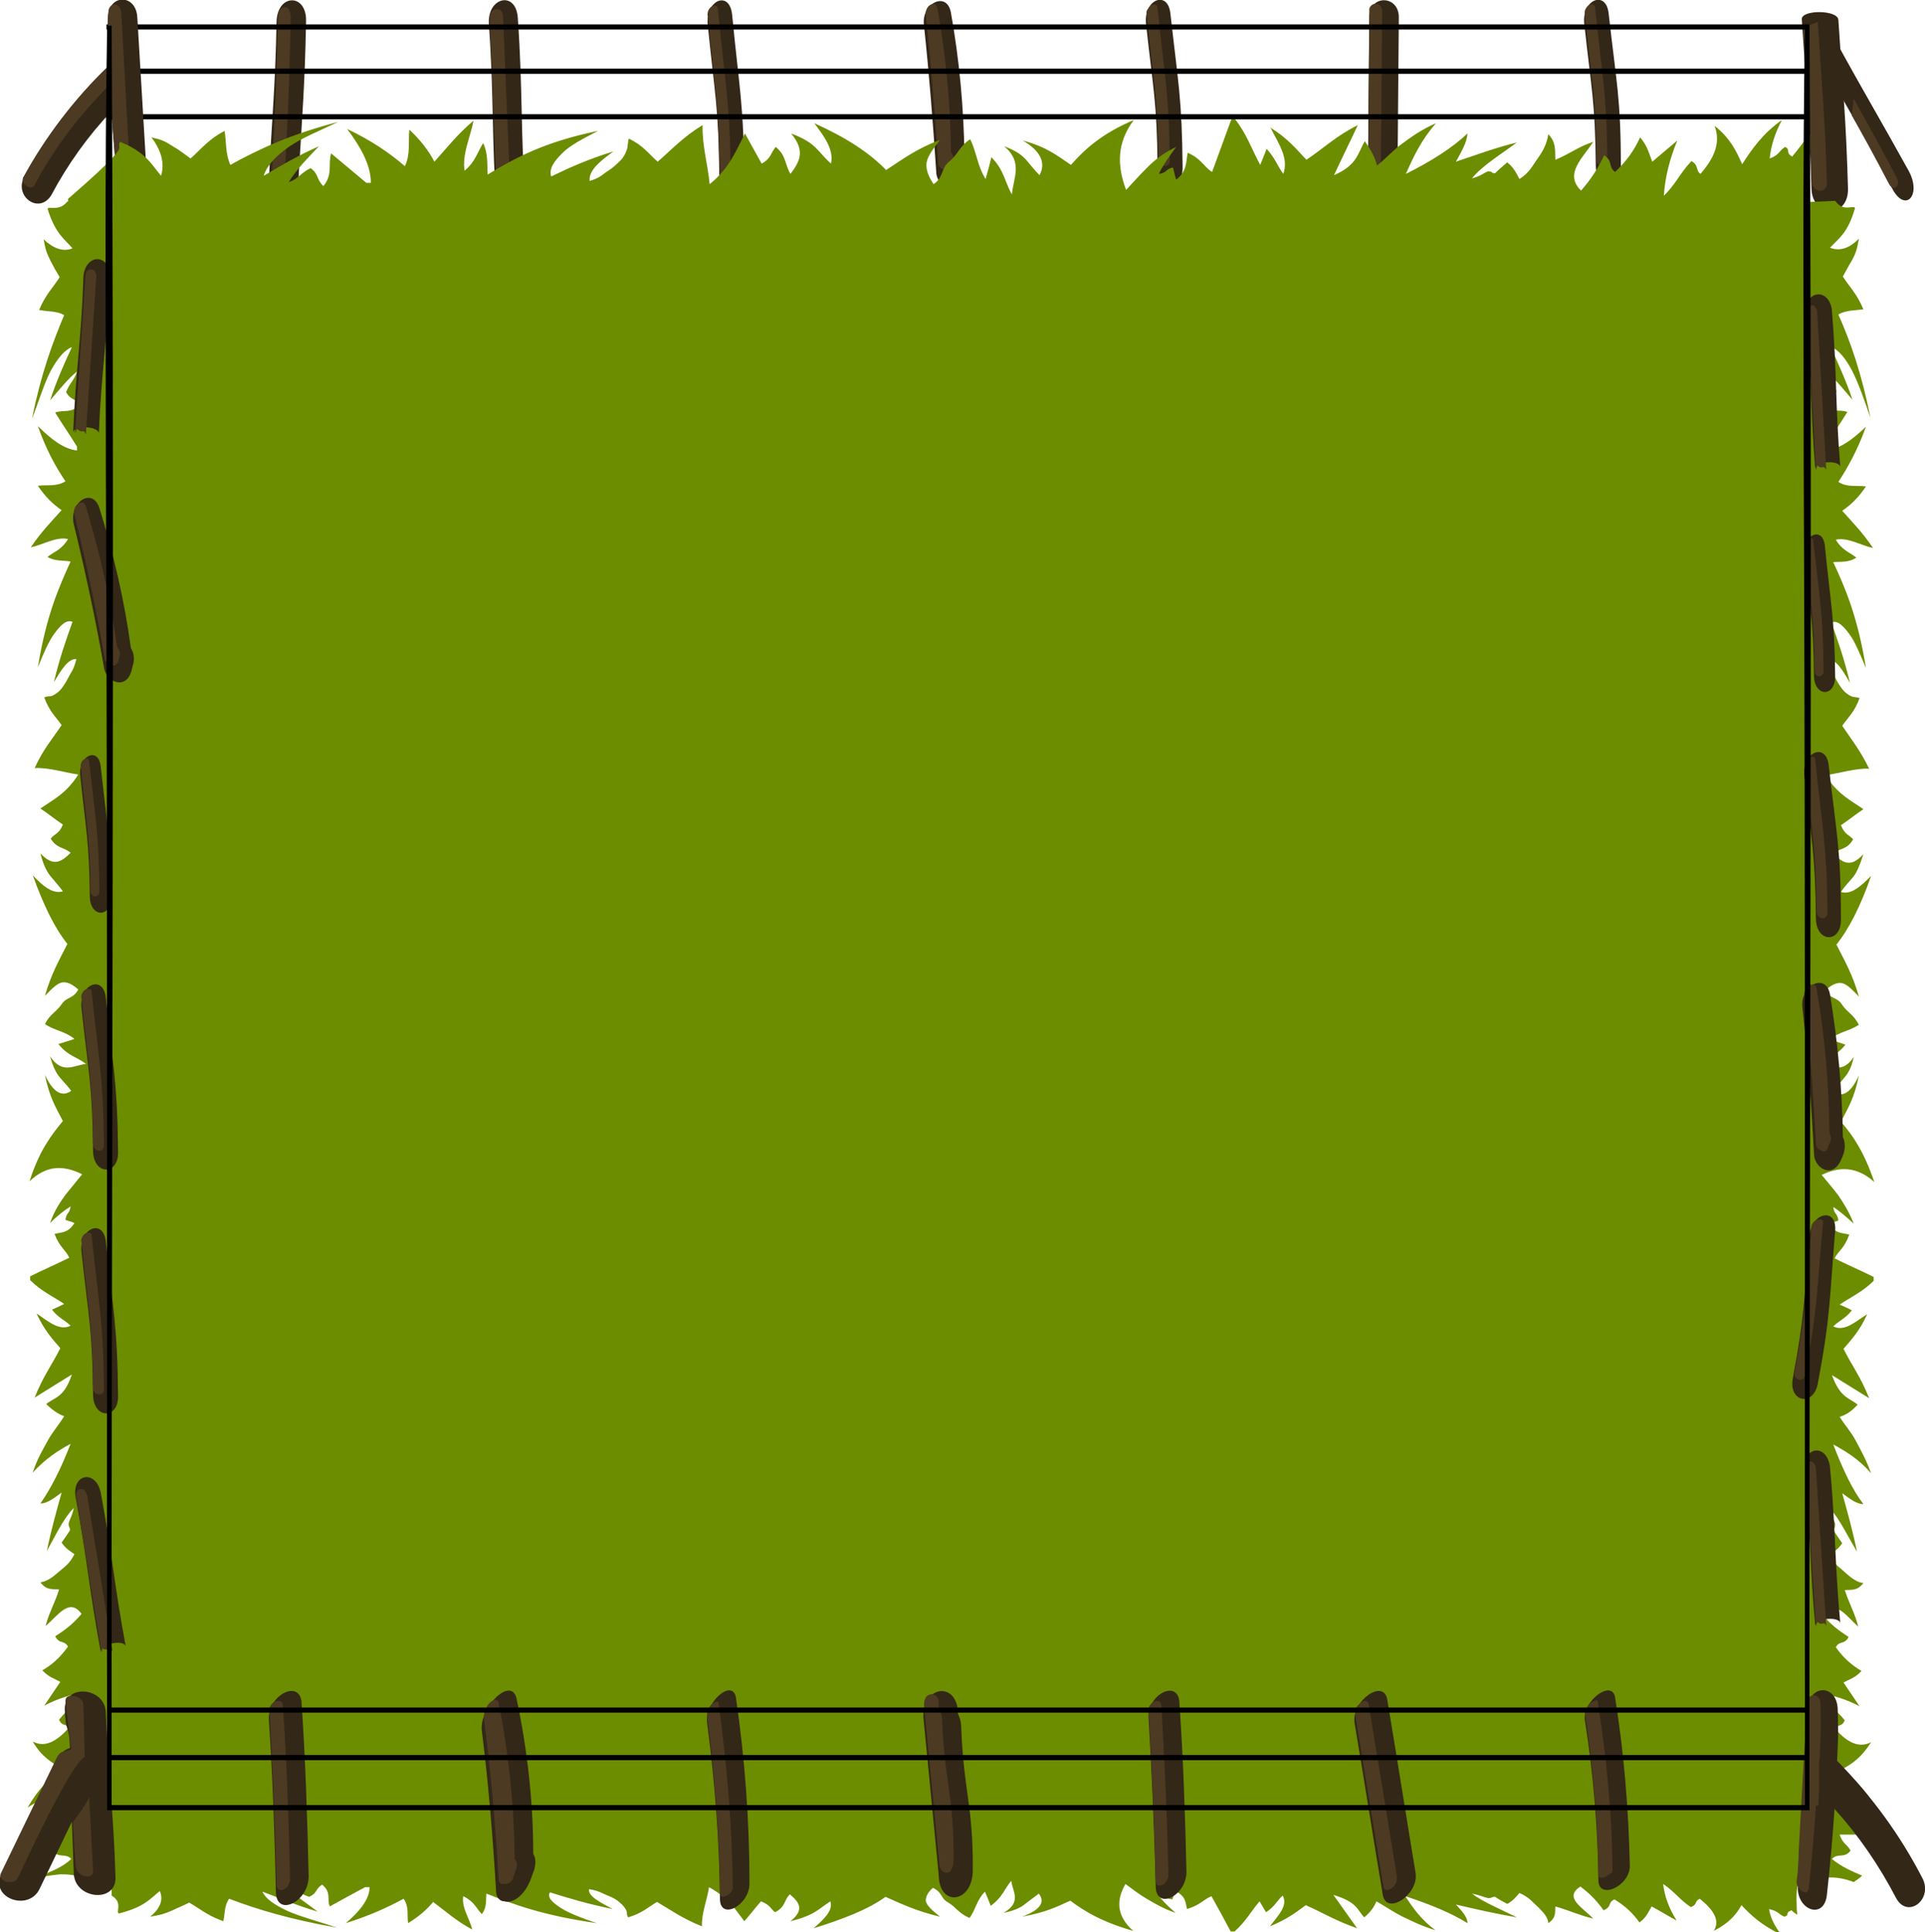 <?xml version="1.0" encoding="utf-8"?>
<!-- Generator: Adobe Illustrator 26.3.1, SVG Export Plug-In . SVG Version: 6.00 Build 0)  -->
<svg version="1.1" id="Laag_1" xmlns="http://www.w3.org/2000/svg" xmlns:xlink="http://www.w3.org/1999/xlink" x="0px" y="0px"
	 viewBox="0 0 300 301.1" style="enable-background:new 0 0 300 301.1;" xml:space="preserve">
<style type="text/css">
	.st0{fill:#332718;}
	.st1{fill:#4D3A22;}
	.st2{fill:#6D8D01;}
</style>
<g>
	<path class="st0" d="M150.3,24.2c-0.1-7.5-0.8-14.9-2.1-22.2c-0.6-3.5-4.7-1.5-4.2,2c0.8,7.5,1.4,15.1,1.9,22.7
		c0,0.9,0.4,1.6,1,2.1c1,0.8,2.5,0.7,3.2-1.1l0.3-0.7C150.8,26.1,150.7,25.1,150.3,24.2z"/>
	<path class="st1" d="M147.2,26.5c-0.2,0-0.3-0.1-0.4-0.2c-0.4-0.2-0.6-0.6-0.6-1c-0.5-7.7-1.1-15.3-1.9-22.9
		c-0.1-0.4,0-0.9,0.3-1.3c0.2-0.3,0.6-0.5,1-0.5c0.1,0,0.3,0.1,0.5,0.7c1.3,7.3,2,14.6,2.1,22l0,0.4l0.2,0.3c0.2,0.4,0.2,0.8,0,1.2
		l-0.3,0.7C148,26.3,147.6,26.6,147.2,26.5L147.2,26.5z"/>
</g>
<g>
	<g>
		<path class="st0" d="M80.7,2.8c0.8,11.6,0.4,17.4,1.2,29c-0.1-1.4-4.7-0.2-4.5,1.1c-0.8-11.6-0.4-17.4-1.2-29
			C75.8-0.4,80.4-1.6,80.7,2.8z"/>
	</g>
	<path class="st1" d="M79.2,26.8h0.2l-1-24.2c0-0.4-0.1-0.7-0.4-1c-0.3-0.2-0.7-0.2-1-0.1c-0.5,0.3-0.8,1-0.7,1.6l1,23.9
		C78,26.9,78.6,26.8,79.2,26.8z"/>
</g>
<g>
	<path class="st0" d="M114.1,2.3c-0.4-3.9-4.2-2.3-3.8,1.6c1.1,10.9,1.7,12.8,1.8,23.7c0.1,4,4,4.1,3.9,0.1
		C115.9,16.2,115.2,13.7,114.1,2.3z"/>
	<path class="st1" d="M113,27.6c-0.1,0-0.9-0.1-0.9-1.1c-0.1-11.2-0.8-13.3-1.8-24c-0.1-0.3,0-0.6,0.1-0.9c0.2-0.4,0.5-0.7,1-0.7
		c0.5,0,0.5,0.4,0.5,0.7c1.1,11.4,1.8,13.9,2,25.1c0,0.2,0,0.4-0.1,0.6C113.6,27.4,113.3,27.5,113,27.6L113,27.6z"/>
</g>
<g>
	<path class="st0" d="M182.4,2.1c-0.4-3.7-4.2-2.2-3.8,1.6c1.1,10.2,1.7,12,1.8,22.3c0.1,3.8,4,3.8,3.9,0
		C184.2,15.2,183.6,12.9,182.4,2.1z"/>
	<path class="st1" d="M181.4,25.9c-0.1,0-0.9-0.1-0.9-1.1c-0.1-10.5-0.8-12.5-1.8-22.6c-0.1-0.3,0-0.6,0.2-0.8
		c0.2-0.4,0.5-0.7,1-0.7c0.5,0,0.5,0.4,0.5,0.6c1.1,10.7,1.8,13.1,1.9,23.6c0,0.2,0,0.4-0.1,0.6C182,25.8,181.7,25.9,181.4,25.9
		L181.4,25.9z"/>
</g>
<g>
	<path class="st0" d="M250.7,2.1c-0.4-3.7-4.2-2.2-3.8,1.6c1.1,10.2,1.7,12,1.8,22.3c0.1,3.8,4,3.8,3.9,0
		C252.6,15.2,251.9,12.9,250.7,2.1z"/>
	<path class="st1" d="M249.7,25.9c-0.1,0-0.9-0.1-0.9-1.1c-0.1-10.5-0.8-12.5-1.8-22.6c-0.1-0.3,0-0.6,0.1-0.8
		c0.2-0.4,0.5-0.7,1-0.7c0.5,0,0.5,0.4,0.5,0.6c1.1,10.7,1.8,13.1,1.9,23.6c0,0.2,0,0.4-0.1,0.6C250.3,25.8,250,25.9,249.7,25.9
		L249.7,25.9z"/>
</g>
<g>
	<path class="st0" d="M46.5,28.1c-0.1,1.5-4.7,1.6-4.6,0.1c0.5-10.3,1-14.5,1.2-24.8c0.1-4.4,4.7-4.5,4.6-0.1
		C47.5,13.6,47.1,17.9,46.5,28.1z"/>
	<path class="st1" d="M42.5,28.6c0.6,0,1.3,0.1,1.8,0.2c0.5-9.8,0.8-15.1,1-26.1c0-0.4-0.1-0.8-0.2-1.1c-0.1-0.3-0.4-0.5-0.7-0.5
		c-0.2,0-1.1,0.1-1.1,1.7c-0.2,10.8-0.5,16.2-1,25.7H42.5z"/>
</g>
<g>
	<path class="st0" d="M286,6.2c-0.7-1.2-3.3,1.4-2.6,2.6c4.8,8.5,6.9,11.9,11.5,20.6c2,3.8,4.6,1.1,2.6-2.7
		C292.8,18.2,290.7,14.8,286,6.2z"/>
	<path class="st1" d="M295.5,27.5c-2.7-5.1-4.6-8.5-6.6-12.1c-0.1,0.3-0.1,0.6-0.1,0.9c-0.1,0.5-0.1,1.1-0.2,1.7
		c1.7,3,3.4,6.1,5.7,10.5c0.6,1.2,1.1,0.7,1.3,0.6c0.2-0.2,0.2-0.5,0.2-0.8C295.8,28.1,295.6,27.8,295.5,27.5z"/>
	<path class="st0" d="M286.5,3.1c-0.1-1.6-5.8-1.6-5.7-0.1c0.7,10.9,1.2,15.4,1.5,26.3c0.1,4.7,5.8,4.8,5.7,0.1
		C287.7,18.5,287.2,14,286.5,3.1z"/>
	<path class="st1" d="M281,4c0.6,9.2,1.1,14,1.3,24.1c0.1,1.5,1.1,1.6,1.3,1.6c0.4,0,0.7-0.1,0.9-0.4c0.2-0.3,0.3-0.7,0.2-1
		c-0.3-10.4-0.8-15-1.4-24.9C282.6,3.7,281.8,4,281,4z"/>
</g>
<g>
	<path class="st0" d="M213.4,2.7l-0.2,23.6c0,3.5,4.6,3.6,4.6,0.1L218,2.7C218-0.8,213.4-0.9,213.4,2.7z"/>
	<path class="st1" d="M214.2,26.5c-0.3,0-0.6-0.1-0.8-0.4c-0.2-0.2-0.2-0.5-0.2-0.8l0.2-23.6c-0.1-0.5,0.3-1,0.8-1.1
		c0.1,0,0.1,0,0.2,0c0.3,0,0.6,0.1,0.8,0.4c0.2,0.2,0.2,0.5,0.2,0.8l-0.2,23.6c0.1,0.5-0.3,1-0.8,1.1
		C214.4,26.5,214.3,26.5,214.2,26.5z"/>
</g>
<rect x="16.6" y="3.8" width="264.9" height="0.8"/>
<rect x="16.6" y="17.8" width="264.9" height="0.8"/>
<rect x="16.6" y="10.7" width="264.9" height="0.8"/>
<rect x="13.7" y="33.4" class="st2" width="268.7" height="258.5"/>
<path class="st2" d="M4.3,281.7c1.5-1,2.9-1.7,4.5-1.9c-0.4,1.5-0.9,1.3-1.3,2.3c0.3,0.8,0.7,0,1.1,1.1c-0.9,0.9-1.8,1.7-2.6,2.5
	c0,0.1,0,0.1,0,0.2c1.3,0,2.6,0,3.9,0c-0.5,1.4-1,1.3-1.7,2.5c1,1.3,2,0.3,2.9,1.3c-1.5,1.4-3.1,1.9-4.7,2.6
	c0.1,0.1,0.2,0.1,0.2,0.2c0.9-0.2,1.8-0.3,2.7-0.4c2.5-0.1,4.8,0.7,6.8,2l0.6-262.7c0,0-1.5,0-6.2,0c-0.8,1-1.6,1-2.4,1
	c-0.2,0-0.4-0.1-0.7,0.1c1.2,3.9,2.6,4.7,3.9,6.2c-1.5,0.6-3,0-4.5-1.4c0.3,1.6,0.4,2,1.1,3.4c0.4,0.8,0.8,1.5,1.4,2.5
	c-1.1,1.7-2.2,2.7-3.2,5.1c1.3,0.3,2.6,0.1,3.9,0.8c-1.8,4.3-3.6,9.1-5,16.1c1-2.5,1.9-5.5,2.9-7.4c1.1-2,2.2-3.3,3.3-3.7
	c-1.2,2.6-2.3,5-3.4,8.3c1.4-1.6,2.8-3.4,4.2-4.5c-0.5,1.5-1.1,1.7-1.7,3.2c0.7,1.3,1.4,0.9,2.1,2c-1.3,1.4-2.6,0.7-3.8,1.2
	c1.1,1.8,2.3,3.5,3.4,5.3c0,0.2,0,0.4,0,0.6C10,70,8,68.5,5.9,66.4c1.3,3.7,2.8,6.4,4.3,8.6c-1.4,0.9-2.9,0.5-4.3,0.7
	c1.2,1.8,2.4,2.9,3.7,3.8c-1.6,1.8-3.2,3.4-4.8,5.8c1.9-0.4,3.9-1.7,5.8-1.3c-1,1.7-2.1,1.9-3.2,2.8c1.2,0.7,2.4,0.5,3.6,0.7
	C9.1,91.7,7.2,96,5.9,104c0.8-2,1.7-4.1,2.6-5.3c0.9-1.2,1.8-2.2,2.8-1.8c-1,2.8-2,5.6-2.9,9.4c1.1-1.8,2.2-3.7,3.5-3.6
	c-0.4,1.7-0.8,2-1.2,2.8c-0.4,0.8-0.8,1.4-1.2,1.9c-0.4,0.5-0.9,0.8-1.3,1c-0.4,0.2-0.8,0-1.3,0.3c0.8,2.2,1.8,3,2.7,4.3
	c-1.4,2.1-2.9,3.8-4.2,6.7c2.3-0.1,4.6,0.7,6.8,1c-1.9,3-3.9,3.9-5.9,5.3c1.2,0.8,2.3,1.7,3.5,2.5c-0.6,1.5-1.3,1.4-1.9,2.2
	c1,1.6,2.1,1.3,3.1,2.2c-1.5,1.5-2.7,2.2-4.7,0.1c0.5,2,1.1,3,1.7,3.7c0.6,0.7,1.2,1.4,1.8,2.2c-1.6,0.5-3.2-0.9-4.7-2.5
	c1.7,4.7,3.4,8.2,5.4,10.7c-1.3,2.6-2.5,4.6-3.5,8.1c1.1-1.1,2.1-2.3,3.2-2.1c0.7,0.1,1.3,0.5,2,1.1c-0.8,1.5-1.8,1.1-2.6,2.3
	c-0.9,1.3-1.8,1.5-2.6,3.1c1.5,1,3.1,1.1,4.6,2.3c-0.8,0.3-1.6,0.5-2.5,0.8c1.5,1.9,2.9,2,4.3,3.1c-1.9,0.2-3.7,1.7-5.6-1.2
	c0.5,1.8,1,2.7,1.6,3.4c0.6,0.7,1.1,1.2,1.7,2c-1.4,1-2.8,0.3-4.1-2.5c0.7,3.5,1.7,5.1,2.8,7.2c-1.9,2.3-3.7,4.7-5.2,9.4
	c2.7-2.6,5.4-2.5,8.2-1.1c-0.9,1.1-1.7,2.1-2.6,3.2c-0.8,1.1-1.7,2.4-2.4,4.4c1-1,2.1-1.9,3.2-2.6c-0.2,1.3-0.6,0.8-0.8,2.1
	c0.5,0.2,1,0.3,1.4,0.5c-1,1.6-2,1.4-3.1,1.7c0.8,2.1,1.6,2.3,2.3,3.7c-2,1-4.1,1.9-6.1,2.9c0,0.2,0,0.4,0,0.6
	c1.7,1.7,3.5,2.5,5.3,3.7c-0.6,0.3-1.2,0.6-1.9,0.9c1,1.3,2,1.6,2.9,2.5c-1.8,0.9-3.6-0.8-5.3-1.9c1.2,2.6,2.4,3.9,3.7,5.4
	c-1.3,2.6-2.7,4.4-4,7.7l5.8-3.6c-1.2,3.6-2.6,3.5-4,4.6c0.9,0.9,1.9,1.6,2.8,1.9c-0.8,1.3-1.7,2.3-2.5,3.7
	c-0.8,1.5-1.7,2.9-2.4,5.1c2-2.2,3.9-3.4,5.9-4.5c-1.5,3.9-3.1,7-4.7,9.3c1.1,0,2.2-0.9,3.3-1.7c-0.8,2.9-1.6,5.7-2.3,9.1
	c1.3-2.3,2.6-5.1,4.2-6.7c-0.3,1.4-0.6,1.6-0.8,2.4c0,0.8,0.2,0.4,0.2,1.1c-0.4,0.6-0.8,1.2-1.3,1.9c0.7,1,1.3,1.3,2,1.8
	c-0.8,1.6-1.6,2-2.5,2.8c-0.9,0.8-1.7,1.4-2.8,1.6c1,1.3,1.9,1,2.9,1.1c-0.7,2.3-1.5,3.4-2.1,5.7c1.9-1.6,3.7-4.5,5.6-1.9
	c-1.3,1.6-2.7,2.6-4.1,3.5c0.7,1.3,1.3,0.5,2,1.6c-1.3,1.8-2.6,2.9-4,3.7c1,1.1,1.9,1.3,2.8,1.8c-0.8,1.2-1.7,2.5-2.5,3.7
	c2.1-1.1,4.3-1.8,6.4-2c-1.3,1.7-2.7,2.4-4.1,4.2c0.5,1.1,1,0.5,1.5,1.3c-1.9,2.1-3.7,3.1-5.6,2.1c1.4,2.4,3,3.3,4.5,4.2
	C7.7,277.2,6,278.7,4.3,281.7z"/>
<path class="st2" d="M280,296.7c-0.2-2.9,0.7-5.8,2.2-8.4l-264.8,2.6c0,0,0,0.2,0,4.5c1.1,0.7,1.1,1.4,1,2.2c0,0.2-0.1,0.4,0.1,0.6
	c4-1,4.9-2.3,6.4-3.5c0.6,1.3,0.1,2.7-1.5,4c1.7-0.3,2.1-0.4,3.5-1c0.8-0.4,1.6-0.7,2.6-1.2c1.7,1,2.8,2,5.3,2.9
	c0.3-1.2,0.1-2.3,0.9-3.5c4.5,1.7,9.5,3.2,16.8,4.5c-2.6-0.9-5.7-1.7-7.7-2.6c-2.1-1-3.4-1.9-3.9-3c2.7,1,5.2,2.1,8.6,3.1
	c-1.7-1.3-3.6-2.5-4.7-3.8c1.6,0.4,1.8,1,3.4,1.5c1.3-0.6,0.9-1.2,2-1.9c1.5,1.2,0.7,2.3,1.2,3.4c1.8-1,3.6-2,5.5-3
	c0.2,0,0.4,0,0.7,0c0,1.9-1.6,3.8-3.7,5.6c3.8-1.2,6.6-2.5,9-3.8c0.9,1.3,0.5,2.5,0.7,3.8c1.8-1.1,3-2.2,3.9-3.3
	c1.9,1.4,3.5,2.9,6.1,4.3c-0.4-1.7-1.7-3.4-1.4-5.2c1.8,0.9,2,1.9,2.9,2.8c0.8-1.1,0.6-2.1,0.7-3.2c4.3,1.7,8.8,3.4,17.2,4.6
	c-2.1-0.7-4.2-1.5-5.5-2.3c-1.2-0.8-2.3-1.6-1.8-2.5c2.9,0.9,5.8,1.8,9.8,2.6c-1.9-1-3.9-2-3.7-3.1c1.7,0.3,2.1,0.7,2.9,1
	c0.8,0.3,1.5,0.7,1.9,1.1c0.5,0.4,0.8,0.8,1,1.2c0.2,0.4,0,0.7,0.3,1.1c2.3-0.7,3.1-1.6,4.5-2.4c2.2,1.3,4,2.6,7,3.8
	c-0.1-2,0.8-4.1,1.1-6.1c3.1,1.7,4.1,3.5,5.5,5.3c0.9-1,1.7-2.1,2.6-3.1c1.5,0.6,1.5,1.2,2.2,1.7c1.7-0.9,1.3-1.8,2.3-2.8
	c1.5,1.3,2.3,2.4,0.1,4.2c2-0.5,3.1-1,3.9-1.5c0.8-0.5,1.4-1,2.3-1.6c0.5,1.4-1,2.8-2.6,4.2c4.8-1.5,8.6-3,11.2-4.9
	c2.7,1.2,4.8,2.2,8.5,3.1c-1.1-0.9-2.4-1.9-2.2-2.8c0.1-0.6,0.5-1.2,1.1-1.7c1.6,0.8,1.1,1.6,2.4,2.3c1.3,0.8,1.5,1.6,3.3,2.4
	c1-1.4,1.1-2.8,2.4-4.1c0.3,0.7,0.6,1.4,0.9,2.2c1.9-1.4,2.1-2.6,3.2-3.9c0.2,1.7,1.7,3.3-1.2,5c1.9-0.4,2.8-0.9,3.5-1.5
	c0.7-0.5,1.3-1,2-1.5c1,1.3,0.3,2.5-2.6,3.6c3.7-0.7,5.3-1.5,7.5-2.5c2.3,1.7,4.9,3.3,9.8,4.7c-2.7-2.4-2.6-4.9-1.2-7.3
	c1.1,0.8,2.1,1.6,3.3,2.3c1.2,0.7,2.5,1.5,4.5,2.2c-1-0.9-2-1.8-2.7-2.8c1.4,0.2,0.9,0.5,2.2,0.7c0.2-0.5,0.3-0.9,0.5-1.3
	c1.7,0.9,1.5,1.8,1.8,2.8c2.2-0.7,2.4-1.4,3.8-2c1,1.8,2,3.6,3,5.5c0.2,0,0.4,0,0.6,0c1.8-1.6,2.6-3.2,3.9-4.7c0.3,0.5,0.6,1,1,1.7
	c1.4-0.9,1.7-1.8,2.6-2.6c0.9,1.6-0.8,3.2-2,4.8c2.7-1.1,4.1-2.2,5.6-3.3c2.7,1.2,4.6,2.4,8,3.6c-1.2-1.7-2.5-3.5-3.7-5.2
	c3.7,1.1,3.7,2.3,4.8,3.5c1-0.8,1.6-1.7,1.9-2.5c1.4,0.8,2.4,1.5,3.9,2.3c1.5,0.7,3,1.5,5.3,2.2c-2.3-1.7-3.5-3.5-4.7-5.3
	c4,1.3,7.3,2.7,9.7,4.2c0-1-0.9-1.9-1.8-2.9c3,0.7,6,1.4,9.5,2c-2.4-1.2-5.3-2.4-7-3.7c1.5,0.3,1.6,0.5,2.5,0.7
	c0.8,0,0.4-0.2,1.1-0.2c0.6,0.4,1.3,0.8,1.9,1.1c1.1-0.6,1.4-1.2,1.9-1.7c1.6,0.7,2.1,1.5,2.9,2.2c0.8,0.8,1.5,1.5,1.6,2.5
	c1.3-0.9,1-1.7,1.1-2.6c2.4,0.7,3.5,1.3,5.9,1.9c-1.6-1.7-4.7-3.3-2-5c1.6,1.2,2.7,2.4,3.6,3.7c1.4-0.6,0.6-1.2,1.7-1.7
	c1.8,1.1,3,2.3,3.9,3.6c1.2-0.9,1.4-1.7,1.9-2.5c1.3,0.7,2.6,1.5,3.9,2.2c-1.2-1.9-1.9-3.8-2.1-5.7c1.8,1.2,2.5,2.4,4.3,3.6
	c1.1-0.4,0.5-0.9,1.4-1.3c2.1,1.7,3.2,3.3,2.2,5c2.5-1.3,3.5-2.6,4.3-4c1.5,1.6,3.1,3.1,6.2,4.6c-1-1.3-1.7-2.6-1.9-4
	c1.6,0.4,1.4,0.8,2.4,1.2c0.9-0.3,0-0.6,1.1-1c0.3,0.3,0.6,0.5,0.9,0.7C280,297.6,280,297.1,280,296.7z"/>
<path class="st2" d="M284.7,292.6c1.5-0.1,2.9,0.2,4.2,0.7c0.4-0.3,0.9-0.6,1.3-1c-1.6-0.7-3.1-1.3-4.7-2.6c0.9-1,1.9,0,2.9-1.3
	c-0.6-1.1-1.2-1-1.7-2.5c1.3,0,2.6,0,3.9,0c0-0.1,0-0.1,0-0.2c-0.8-0.8-1.6-1.6-2.6-2.5c0.5-1,0.8-0.2,1.1-1.1
	c-0.4-1-0.9-0.8-1.3-2.3c1.6,0.2,3,0.9,4.5,1.9c-1.7-3-3.4-4.5-5.2-6c1.5-0.8,3-1.8,4.5-4.2c-1.9,1-3.8,0-5.6-2.1
	c0.5-0.8,1-0.2,1.5-1.3c-1.4-1.8-2.8-2.4-4.1-4.2c2.1,0.2,4.3,0.9,6.4,2c-0.8-1.2-1.7-2.5-2.5-3.7c0.9-0.5,1.8-0.7,2.8-1.8
	c-1.5-0.9-2.8-2-4-3.7c0.6-1.1,1.3-0.3,2-1.6c-1.4-0.9-2.8-1.9-4.1-3.5c1.9-2.6,3.8,0.3,5.6,1.9c-0.6-2.3-1.3-3.3-2.1-5.7
	c1-0.1,1.9,0.2,2.9-1.1c-1-0.1-1.9-0.8-2.8-1.6c-0.8-0.8-1.7-1.2-2.5-2.8c0.7-0.5,1.3-0.8,2-1.8c-0.4-0.6-0.9-1.3-1.3-1.9
	c0-0.7,0.2-0.3,0.2-1.1c-0.2-0.8-0.5-0.9-0.8-2.4c1.5,1.6,2.8,4.4,4.2,6.7c-0.7-3.4-1.5-6.2-2.3-9.1c1.1,0.8,2.2,1.7,3.3,1.7
	c-1.7-2.2-3.2-5.4-4.7-9.3c2,1.1,4,2.3,5.9,4.5c-0.8-2.2-1.6-3.6-2.4-5.1c-0.8-1.5-1.7-2.4-2.5-3.7c1-0.3,1.9-0.9,2.8-1.9
	c-1.3-1.1-2.7-1-4-4.6l5.8,3.6c-1.3-3.3-2.7-5.1-4-7.7c1.3-1.5,2.5-2.8,3.7-5.4c-1.8,1.1-3.5,2.8-5.3,1.9c0.9-0.9,1.9-1.2,2.9-2.5
	c-0.7-0.4-1.3-0.6-1.9-0.9c1.8-1.2,3.6-2,5.3-3.7c0-0.2,0-0.4,0-0.6c-2-1-4.1-1.9-6.1-2.9c0.7-1.3,1.5-1.5,2.3-3.7
	c-1.1-0.3-2.2-0.1-3.1-1.7c0.5-0.2,0.9-0.3,1.4-0.5c-0.2-1.3-0.6-0.8-0.8-2.1c1.1,0.7,2.1,1.6,3.2,2.6c-0.8-2-1.6-3.2-2.4-4.4
	c-0.9-1.2-1.7-2.1-2.6-3.2c2.7-1.3,5.4-1.4,8.2,1.1c-1.6-4.7-3.3-7.2-5.2-9.4c1.1-2.1,2.1-3.7,2.8-7.2c-1.3,2.8-2.6,3.5-4.1,2.5
	c0.6-0.7,1.1-1.3,1.7-2c0.6-0.7,1.2-1.5,1.6-3.4c-1.8,2.8-3.7,1.3-5.6,1.2c1.4-1.1,2.8-1.2,4.3-3.1c-0.9-0.3-1.7-0.6-2.5-0.8
	c1.5-1.2,3.1-1.3,4.6-2.3c-0.9-1.7-1.8-1.9-2.6-3.1c-0.8-1.3-1.8-0.8-2.6-2.3c0.7-0.6,1.3-1,2-1.1c1.1-0.2,2.1,1,3.2,2.1
	c-1-3.5-2.2-5.5-3.5-8.1c2-2.5,3.8-6.1,5.4-10.7c-1.6,1.6-3.1,3-4.7,2.5c0.6-0.9,1.2-1.5,1.8-2.2c0.6-0.7,1.1-1.8,1.7-3.7
	c-2,2.2-3.2,1.4-4.7-0.1c1.1-0.9,2.1-0.5,3.1-2.2c-0.6-0.7-1.3-0.7-1.9-2.2c1.2-0.8,2.3-1.7,3.5-2.5c-2-1.4-4-2.3-5.9-5.3
	c2.3-0.3,4.6-1.1,6.8-1c-1.4-2.9-2.8-4.6-4.2-6.7c0.9-1.3,1.9-2.1,2.7-4.3c-0.4-0.2-0.8-0.1-1.3-0.3c-0.4-0.2-0.9-0.5-1.3-1
	c-0.4-0.5-0.8-1.1-1.2-1.9c-0.4-0.8-0.8-1.1-1.2-2.8c1.3-0.2,2.4,1.7,3.5,3.6c-0.9-3.8-1.9-6.6-2.9-9.4c1-0.4,1.9,0.6,2.8,1.8
	c0.9,1.2,1.7,3.2,2.6,5.3c-1.3-8-3.2-12.4-5.1-16.5c1.2-0.1,2.4,0.1,3.6-0.7c-1.1-0.9-2.2-1.1-3.2-2.8c1.9-0.4,3.9,0.9,5.8,1.3
	c-1.6-2.4-3.2-4-4.8-5.8c1.3-0.9,2.5-2,3.7-3.8c-1.4-0.2-2.9,0.2-4.3-0.7c1.5-2.3,3-5,4.3-8.6c-2.1,2-4.2,3.6-6.3,3.6
	c0-0.2,0-0.4,0-0.6c1.1-1.8,2.3-3.5,3.4-5.3c-1.3-0.5-2.5,0.3-3.8-1.2c0.7-1.1,1.4-0.7,2.1-2c-0.6-1.5-1.2-1.7-1.7-3.2
	c1.4,1.1,2.8,2.9,4.2,4.5c-1.1-3.3-2.3-5.7-3.4-8.3c1.2,0.5,2.3,1.8,3.3,3.7c1,1.9,2,4.8,2.9,7.4c-1.4-7-3.1-11.8-5-16.1
	c1.3-0.7,2.6-0.6,3.9-0.8c-1-2.4-2.1-3.4-3.2-5.1c0.5-0.9,0.9-1.7,1.4-2.5c0.7-1.3,0.8-1.8,1.1-3.4c-1.5,1.5-3,2-4.5,1.4
	c1.4-1.5,2.8-2.3,3.9-6.2c-0.2-0.2-0.4-0.1-0.7-0.1c-0.8,0.1-1.6,0.1-2.4-1c-7.2,0.3-7.2,0.3-7.2,0.3l0.4,262.2
	C280.9,293.2,282.8,292.7,284.7,292.6z"/>
<g>
	<path class="st0" d="M83.1,288.9c0-8.1-0.9-16.2-2.6-24.2c-0.8-3.6-5.9,1.4-5.4,5.1c1,8,1.7,16.3,2.2,24.8c0,1.1,0.6,1.7,1.3,1.7
		c1.2,0.4,3.1-0.8,4.1-3.4l0.4-1.1C83.6,290.5,83.5,289.5,83.1,288.9z"/>
	<path class="st1" d="M79,293.6c-0.2,0-0.4,0-0.6,0c-0.5,0-0.7-0.3-0.7-0.8c-0.5-8.5-1.2-16.9-2.3-25c0-0.6,0.1-1.2,0.4-1.7
		c0.3-0.6,0.7-1,1.3-1.2c0.1,0,0.5-0.1,0.6,0.5c1.6,7.9,2.4,15.8,2.5,23.8v0.5l0.2,0.3c0.2,0.3,0.2,0.8,0,1.4l-0.4,1.1
		C80,293,79.5,293.4,79,293.6L79,293.6z"/>
</g>
<g>
	<path class="st0" d="M151.6,291.6c0.1-10.2-1.4-12.2-1.8-22.4c0-0.8-0.2-1.5-0.5-2.1v-0.1c-0.1-5-5.5-4.4-5.4,0.6l2.4,24.7
		C146.4,297.2,151.5,296.6,151.6,291.6z"/>
	<path class="st1" d="M147.2,291.8c-0.5-0.2-0.8-0.8-0.8-1.4l-2.4-24.7c0-0.5,0.1-0.9,0.3-1.2c0.3-0.4,0.8-0.6,1.2-0.4
		c0.5,0.1,0.9,0.7,0.8,1.4v0.7l0.3,0.6c0.1,0.3,0.2,0.6,0.2,0.9c0.4,10.1,1.9,12.1,1.8,22.3c0,0.5-0.1,1-0.4,1.4
		C148.1,291.8,147.6,291.9,147.2,291.8L147.2,291.8z"/>
</g>
<g>
	<path class="st0" d="M3.8,27.5c3.5-6.4,7.9-12.2,13.1-17.2c-0.2-4.2-0.2-3.3-0.1-7.5c0.1-3.8,4.4-3.8,4.6-0.1l1.3,21.8
		c0,0.3,0,0.6-0.1,0.9c0.1,1,0.2,2,0.3,3c0.4,3.6-4,5.3-4.4,1.6c-0.5-4.2-0.9-8.5-1.1-12.7c-3.7,3.9-6.9,8.4-9.4,13.1
		C6.1,33.5,2.1,30.6,3.8,27.5z"/>
	<path class="st1" d="M19.2,29.6c0.4,0,0.8-0.2,1-0.6c0.2-0.4,0.3-0.8,0.2-1.1c-0.1-0.6-0.1-1.3-0.2-1.9l-0.2-1.5l0.1-0.3
		c0-0.1,0-0.2,0-0.4L18.9,2c-0.1-1.1-0.8-1.3-1-1.3s-1,0.1-1,1.2c-0.1,3.8-0.1,2.8,0.1,7.4v0.9l-0.5,0.5c-5.1,5-9.4,10.6-12.8,16.8
		c-0.2,0.2-0.2,0.6-0.1,0.9c0.2,0.4,0.6,0.7,1.1,0.8l0,0c0.4,0,0.7-0.2,0.8-0.6c2.6-4.8,5.9-9.4,9.7-13.4l1.9-2.1l0.2,3.2
		c0.3,4.7,0.7,8.8,1.1,12.6C18.6,29.4,18.8,29.6,19.2,29.6z"/>
</g>
<g>
	<path class="st0" d="M299.6,292.7c-3.5-6.8-8-12.9-13.3-18.3c0.2-4.5,0.2-3.5,0.1-8c-0.1-4-4.5-4-4.7,0l-1.3,23.2
		c0,0.3,0,0.6,0.1,0.9c-0.1,1.1-0.2,2.2-0.3,3.2c-0.4,3.9,4,5.6,4.5,1.7c0.5-4.5,0.9-9,1.2-13.5c3.8,4.2,7,8.9,9.6,13.9
		C297.3,299.1,301.3,296,299.6,292.7z"/>
	<path class="st1" d="M283.4,281.3c0-0.1,0-0.2,0-0.3s0-0.1,0-0.2l0.1-2.1c0-0.8,0-1.7,0-2.5c0-0.6,0-1.2,0-1.8
		c0-0.1,0.1-0.3,0.1-0.4v-0.6c0.2-4.9,0.2-3.9,0.1-7.9c0-1.1-0.7-1.3-1-1.3s-1,0.1-1.1,1.3l-1.3,23.2c0,0.1,0,0.3,0,0.4l0,0.3
		l-0.1,1.6c0,0.7-0.1,1.3-0.2,2c0,0.4,0,0.9,0.3,1.2c0.2,0.4,0.6,0.6,1,0.7c0.4,0,0.5-0.2,0.6-0.7c0.4-3.9,0.8-8.1,1.1-12.8
		C283.4,281.4,283.4,281.4,283.4,281.3z"/>
</g>
<g>
	<path class="st0" d="M18,292.6c-0.3-10.4-1.1-15.3-1.5-25.7c-0.1-4-6.5-4.6-6.4-0.5c0.1,3.8,0.7,2.2,0.8,6c-0.9,0.3-1.6,0.9-2,1.8
		c-2.9,6-5.8,12-8.7,17.9c-1.8,3.7,4.3,5.9,6,2.2l5-10.4l0.3,8.1C11.7,296,18.1,296.6,18,292.6z"/>
	<path class="st1" d="M13.2,273.8l-0.2-8c0-0.8-0.7-1.5-1.7-1.5c-0.3-0.1-0.6,0-0.9,0.2c-0.2,0.2-0.2,0.5-0.2,0.7l0.9,7.4l-1.3,0.4
		c-0.4,0.1-0.7,0.4-0.9,0.8l-8.7,18c-0.3,0.5-0.1,0.8,0,0.9c0.3,0.4,0.7,0.6,1.2,0.6c0.7,0.1,1.3-0.3,1.5-0.9
		C3,292.3,10.9,274.9,13.2,273.8z"/>
	<path class="st1" d="M13.9,280.1c-0.7,1.4-1.6,2.6-2.5,3.8c-0.1,0.8,0.4,6.9,0.4,6.9c0,0.8,0.8,1.5,1.6,1.6c0.3,0.1,0.6,0,0.9-0.2
		c0.2-0.2,0.2-0.4,0.2-0.7L13.9,280.1z"/>
</g>
<g>
	<path class="st0" d="M220.6,291.8c-1.5-9-2.9-18-4.4-26.9c-0.5-3.4-5.6,0.1-5.1,3.6c1.5,8.9,2.9,17.9,4.4,26.8
		C216.1,298.6,221.2,295.2,220.6,291.8z"/>
	<path class="st1" d="M216.6,294.4c-0.6,0.3-0.9,0.1-1-0.4l-4.4-26.8c0-0.3,0-0.7,0.1-1c0.2-0.4,0.6-0.7,1-1c0.5-0.3,0.9-0.1,1,0.4
		l4.4,26.8c0,0.3,0,0.7-0.1,1C217.3,293.9,217,294.3,216.6,294.4L216.6,294.4z"/>
</g>
<g>
	<path class="st0" d="M251.7,264.5c-0.5-2.9-5.2,0.7-4.7,3.6c1.3,8.2,2,16.6,2.1,24.9c0,3.2,5,0.9,4.9-2.3
		C253.8,282,253.1,273.2,251.7,264.5z"/>
	<path class="st1" d="M250.2,292.5c-0.1,0-1.1,0.5-1.1-0.4c-0.1-8.4-0.8-16.8-2.1-25.1c0-0.3,0-0.6,0.2-0.8c0.3-0.5,0.7-0.9,1.2-1.1
		c0.6-0.3,0.6,0,0.6,0.2c1.4,8.6,2.2,17.3,2.3,25.9c0,0.2,0,0.4-0.1,0.6C250.8,292.1,250.5,292.3,250.2,292.5L250.2,292.5z"/>
</g>
<g>
	<path class="st0" d="M47,265.4c-0.2-3.8-5.3-1.3-5.1,2.6c0.6,8.9,0.9,17.8,1.1,26.9c0.1,3.9,5.1,1.5,5.1-2.5
		C47.9,283.2,47.6,274.2,47,265.4z"/>
	<path class="st1" d="M44.3,294.4c-0.2,0.1-1.1,0.5-1.2-0.7c-0.2-9-0.6-18.1-1.1-27c0-0.3,0-0.6,0.1-0.8c0.2-0.3,0.4-0.6,0.7-0.7
		c0.1,0,1.2-0.6,1.3,0.7c0.6,8.8,0.9,17.8,1.1,26.8c0,0.3,0,0.6-0.2,0.9C44.9,294,44.6,294.3,44.3,294.4L44.3,294.4z"/>
</g>
<g>
	<path class="st0" d="M114.7,264.6c-0.5-3.2-5,0.8-4.5,3.9c1.2,9.1,1.9,18.2,2,27.4c0,3.5,4.7,1,4.6-2.5
		C116.8,283.8,116.1,274.2,114.7,264.6z"/>
	<path class="st1" d="M113.3,295.4c-0.1,0-1.1,0.6-1.1-0.4c-0.1-9.2-0.8-18.5-2-27.6c0-0.3,0-0.6,0.1-0.9c0.2-0.5,0.6-1,1.1-1.2
		c0.6-0.3,0.6,0,0.6,0.2c1.3,9.5,2.1,19,2.2,28.5c0,0.2,0,0.4-0.1,0.6C113.9,294.9,113.7,295.2,113.3,295.4z"/>
</g>
<g>
	<path class="st0" d="M183.8,265.3c-0.2-3.7-5.1-1.2-4.8,2.5c0.5,8.6,0.9,17.4,1.1,26.2c0.1,3.8,4.9,1.4,4.8-2.4
		C184.7,282.7,184.4,274,183.8,265.3z"/>
	<path class="st1" d="M181.2,293.7c-0.2,0.1-1.1,0.5-1.1-0.7c-0.2-8.8-0.6-17.7-1.1-26.3c0-0.3,0-0.6,0.1-0.8
		c0.2-0.3,0.4-0.5,0.7-0.7c0.1,0,1.1-0.6,1.2,0.7c0.5,8.6,0.9,17.4,1.1,26.1c0,0.3,0,0.6-0.2,0.9
		C181.8,293.2,181.6,293.5,181.2,293.7L181.2,293.7z"/>
</g>
<g>
	<path class="st0" d="M20.4,101c-1-7.4-2.7-14.7-4.9-21.8c-1.1-3.4-4.8-0.9-4,2.5c1.8,7.4,3.4,14.8,4.7,22.3c0.1,0.8,0.6,1.6,1.3,2
		c1.1,0.7,2.5,0.4,3-1.5l0.2-0.8C21,102.8,20.9,101.8,20.4,101z"/>
	<path class="st1" d="M17.5,103.7c-0.2,0-0.4-0.1-0.5-0.2c-0.4-0.2-0.7-0.5-0.7-1C15,95,13.4,87.5,11.6,80.2
		c-0.1-0.4-0.1-0.9,0.2-1.3c0.2-0.3,0.5-0.6,1-0.6c0.1,0,0.4,0,0.6,0.7c2.1,7,3.8,14.3,4.8,21.5l0.1,0.4l0.2,0.3
		c0.2,0.4,0.3,0.8,0.1,1.2l-0.2,0.8C18.3,103.4,17.9,103.8,17.5,103.7L17.5,103.7L17.5,103.7z"/>
</g>
<g>
	<path class="st0" d="M17.1,43.3c-0.4,9.8-1.3,14.6-1.7,24.3c0.1-1.2-3.9-1.4-4-0.2c0.4-9.8,1.3-14.6,1.6-24.3
		C13.3,39.4,17.3,39.5,17.1,43.3z"/>
	<path class="st1" d="M14,42c-0.4,0.1-0.7,0.5-0.7,1.1l-1.6,24.3c0,0.4,0.2-0.7,0.4-0.5c0.2,0.2,0.5,0.4,0.8,0.3
		c0.4-0.1,0.5,0.9,0.5,0.2L15,43.2c0.1-0.3-0.1-0.6-0.2-0.9C14.6,42,14.3,41.9,14,42z"/>
</g>
<g>
	<path class="st0" d="M15.7,232.6c1.8,9.6,2.1,14.4,3.9,24c-0.2-1.2-4.1-0.4-3.9,0.8c-1.8-9.6-2.1-14.4-3.9-24
		C11.1,229.7,14.9,228.9,15.7,232.6z"/>
	<path class="st1" d="M12.3,232.1c-0.4,0.2-0.5,0.6-0.4,1.3l3.9,24c0.1,0.4,0.1-0.7,0.2-0.5c0.2,0.2,0.6,0.2,0.9,0.1
		c0.4-0.2,0.7,0.7,0.6,0.1l-3.9-24c-0.1-0.3-0.2-0.6-0.4-0.8C13,232,12.6,232,12.3,232.1z"/>
</g>
<g>
	<path class="st0" d="M16.5,155.5c-0.4-3.7-4.2-2.1-3.8,1.6c1.1,10.2,1.7,12,1.8,22.3c0.1,3.8,4,3.8,3.9,0.1
		C18.3,168.6,17.6,166.3,16.5,155.5z"/>
	<path class="st1" d="M15.4,179.3c-0.1,0-0.9-0.1-0.9-1.1c-0.1-10.5-0.8-12.5-1.8-22.6c-0.1-0.3,0-0.6,0.1-0.8
		c0.2-0.4,0.5-0.7,1-0.7c0.5,0,0.5,0.4,0.5,0.6c1.1,10.7,1.8,13.1,1.9,23.6c0,0.2,0,0.4-0.1,0.6C16,179.2,15.7,179.4,15.4,179.3
		L15.4,179.3z"/>
</g>
<g>
	<path class="st0" d="M16.5,193.5c-0.4-3.7-4.2-2.1-3.8,1.6c1.1,10.2,1.7,12,1.8,22.3c0.1,3.8,4,3.8,3.9,0.1
		C18.3,206.5,17.6,204.2,16.5,193.5z"/>
	<path class="st1" d="M15.4,217.3c-0.1,0-0.9-0.1-0.9-1.1c-0.1-10.5-0.8-12.5-1.8-22.6c-0.1-0.3,0-0.6,0.1-0.8
		c0.2-0.4,0.5-0.7,1-0.7c0.5,0,0.5,0.4,0.5,0.6c1.1,10.7,1.8,13.1,1.9,23.6c0,0.2,0,0.4-0.1,0.6C16,217.2,15.7,217.3,15.4,217.3
		L15.4,217.3z"/>
</g>
<g>
	<path class="st0" d="M15.7,119.5c-0.3-3.2-3.5-1.8-3.2,1.3c0.9,8.7,1.4,10.2,1.5,19c0.1,3.2,3.3,3.3,3.3,0
		C17.2,130.6,16.7,128.6,15.7,119.5z"/>
	<path class="st1" d="M14.8,139.7c-0.1,0-0.7-0.1-0.7-0.9c-0.1-8.9-0.7-10.7-1.5-19.3c-0.1-0.2,0-0.5,0.1-0.7
		c0.1-0.3,0.4-0.5,0.8-0.6c0.4,0,0.4,0.4,0.4,0.5c1,9.1,1.5,11.2,1.6,20.1c0,0.2,0,0.4-0.1,0.5C15.3,139.6,15.1,139.7,14.8,139.7
		L14.8,139.7z"/>
</g>
<g>
	<path class="st0" d="M287.2,177.2c-0.1-7.5-0.8-14.9-2-22.2c-0.6-3.5-4.7-1.5-4.3,2c0.8,7.5,1.4,15.1,1.8,22.8c0,0.8,0.4,1.6,1,2.1
		c1,0.8,2.4,0.7,3.2-1.1l0.3-0.7C287.6,179.1,287.6,178,287.2,177.2z"/>
	<path class="st1" d="M284.1,179.4c-0.2-0.1-0.3-0.1-0.5-0.2c-0.4-0.2-0.6-0.6-0.6-1.1c-0.4-7.6-1-15.3-1.8-22.9
		c-0.1-0.5,0.1-0.9,0.4-1.3c0.2-0.3,0.6-0.5,1-0.5c0.1,0,0.4,0.1,0.5,0.7c1.3,7.3,1.9,14.6,2,22v0.4l0.1,0.3c0.2,0.4,0.2,0.8,0,1.2
		l-0.3,0.7C284.8,179.3,284.4,179.5,284.1,179.4L284.1,179.4z"/>
</g>
<g>
	<path class="st0" d="M285.5,48.5c0.8,9.7,0.5,14.6,1.3,24.3c-0.1-1.2-4.1-0.9-3.9,0.3c-0.8-9.7-0.5-14.6-1.4-24.3
		C281.2,45.1,285.2,44.8,285.5,48.5z"/>
	<path class="st1" d="M282.2,47.6c-0.4,0.1-0.6,0.5-0.5,1.2l1.3,24.3c0.1,0.4,0.1-0.7,0.3-0.5c0.2,0.2,0.5,0.3,0.8,0.2
		c0.4-0.1,0.6,0.8,0.5,0.2l-1.4-24.3c0-0.3-0.1-0.6-0.3-0.8C282.8,47.6,282.5,47.5,282.2,47.6L282.2,47.6z"/>
</g>
<g>
	<path class="st0" d="M285.2,228.7c0.9,9.7,0.7,14.6,1.6,24.3c-0.1-1.2-4.1-0.8-3.9,0.4c-0.9-9.7-0.7-14.6-1.6-24.3
		C280.9,225.3,284.8,224.9,285.2,228.7z"/>
	<path class="st1" d="M281.9,227.8c-0.4,0.2-0.6,0.5-0.5,1.2l1.6,24.3c0.1,0.4,0.1-0.7,0.3-0.5c0.2,0.2,0.5,0.3,0.8,0.2
		c0.4-0.2,0.6,0.8,0.5,0.2l-1.6-24.3c0-0.3-0.1-0.6-0.3-0.8C282.6,227.8,282.2,227.7,281.9,227.8z"/>
</g>
<g>
	<path class="st0" d="M285,119.3c-0.4-3.7-4.2-2.1-3.8,1.6c1.1,10.2,1.7,12,1.8,22.3c0.1,3.8,4,3.8,3.9,0
		C286.9,132.3,286.2,130,285,119.3z"/>
	<path class="st1" d="M284,143.1c-0.1,0-0.9-0.1-0.9-1.1c-0.1-10.5-0.8-12.5-1.8-22.6c-0.1-0.3,0-0.6,0.1-0.8c0.2-0.4,0.5-0.7,1-0.7
		c0.5,0,0.5,0.4,0.5,0.6c1.1,10.7,1.8,13.1,1.9,23.6c0,0.2,0,0.4-0.1,0.6C284.5,143,284.2,143.1,284,143.1L284,143.1z"/>
</g>
<g>
	<path class="st0" d="M284.4,85.1c-0.3-3.2-3.5-1.8-3.2,1.3c0.9,8.7,1.4,10.2,1.5,19c0.1,3.2,3.3,3.3,3.3,0
		C285.9,96.2,285.3,94.2,284.4,85.1z"/>
	<path class="st1" d="M283.5,105.4c-0.1,0-0.7-0.1-0.7-0.9c-0.1-8.9-0.7-10.7-1.5-19.3c-0.1-0.2,0-0.5,0.1-0.7
		c0.1-0.3,0.4-0.5,0.8-0.6c0.4,0,0.4,0.4,0.4,0.5c1,9.1,1.5,11.2,1.6,20.1c0,0.2,0,0.4-0.1,0.5C283.9,105.3,283.7,105.4,283.5,105.4
		L283.5,105.4z"/>
</g>
<g>
	<path class="st0" d="M286,191.8c0.3-3.7-3.7-2.9-4,0.8c-0.9,10.2-0.7,12.1-2.6,22.2c-0.7,3.7,3.2,4.5,3.9,0.8
		C285.3,205,285.1,202.5,286,191.8z"/>
	<path class="st1" d="M280.4,215c-0.1,0-0.9-0.2-0.7-1.2c1.9-10.3,1.7-12.4,2.6-22.5c0-0.3,0.1-0.6,0.3-0.8c0.2-0.3,0.7-0.5,1.1-0.5
		c0.5,0.1,0.4,0.4,0.4,0.7c-1,10.7-0.8,13.2-2.8,23.5c0,0.2-0.1,0.4-0.2,0.6C280.9,215,280.6,215,280.4,215L280.4,215z"/>
</g>
<g>
	<rect x="17.1" y="266.1" width="264.3" height="0.8"/>
	<rect x="17.1" y="281.3" width="264.3" height="0.8"/>
	<rect x="17.1" y="273.5" width="264.3" height="0.8"/>
</g>
<path class="st2" d="M281.3,33.9c-0.2-3.2,0.3-6.5,0.7-9.6c0-0.1,0-0.3,0.1-0.4c0-1,0-2,0-2.9c-0.1,0-0.2,0-0.2,0
	c-0.8,1.1-1.6,2.2-2.6,3.4c-1.1-0.6-0.2-1.1-1.1-1.5c-1,0.6-0.8,1.2-2.4,1.8c0.2-2.1,0.9-4.1,1.9-6c-3.1,2.2-4.7,4.6-6.2,6.9
	c-0.9-2.1-1.9-4.1-4.3-6c1,2.6,0,5-2.2,7.5c-0.8-0.6-0.2-1.3-1.4-2c-1.8,1.9-2.5,3.7-4.3,5.4c0.2-2.9,0.9-5.7,2.1-8.6
	c-1.3,1.1-2.6,2.2-3.9,3.3c-0.5-1.2-0.7-2.4-1.9-3.8c-0.9,2-2.1,3.7-3.9,5.4c-1.1-0.8-0.3-1.7-1.7-2.6c-0.9,1.9-2,3.7-3.6,5.5
	c-2.7-2.6,0.3-5.1,1.9-7.6c-2.4,0.8-3.5,1.8-5.9,2.8c-0.1-1.4,0.2-2.6-1.1-4c-0.2,1.4-0.8,2.6-1.6,3.7c-0.8,1.1-1.3,2.3-2.9,3.3
	c-0.5-0.9-0.8-1.7-1.9-2.6c-0.7,0.6-1.3,1.1-1.9,1.7c-0.7,0-0.3-0.3-1.1-0.3c-0.8,0.3-1,0.7-2.5,1.1c1.6-2,4.6-3.8,7-5.6
	c-3.6,0.9-6.5,2-9.5,3c0.8-1.5,1.7-2.9,1.8-4.4c-2.3,2.2-5.6,4.3-9.6,6.3c1.2-2.7,2.4-5.3,4.7-7.9c-2.3,1-3.8,2.1-5.3,3.2
	c-1.5,1.1-2.5,2.3-3.9,3.4c-0.3-1.3-1-2.5-1.9-3.8c-1.1,1.8-1.1,3.7-4.8,5.3c1.2-2.6,2.5-5.2,3.7-7.8c-3.4,1.7-5.3,3.6-8,5.4
	c-1.6-1.7-3-3.4-5.6-5c1.2,2.4,2.9,4.7,2,7.2c-0.9-1.2-1.3-2.5-2.6-3.9c-0.4,1-0.7,1.8-1,2.5c-1.3-2.4-2.1-4.8-3.9-7.1
	c-0.2,0-0.4,0-0.6,0c-1,2.7-2,5.5-3,8.2c-1.4-0.9-1.6-2-3.8-3c-0.3,1.5-0.1,2.9-1.8,4.2c-0.2-0.6-0.3-1.2-0.5-1.9
	c-1.3,0.3-0.8,0.8-2.2,1c0.7-1.5,1.7-2.8,2.7-4.2c-2.1,1-3.4,2.1-4.5,3.2c-1.2,1.2-2.2,2.3-3.3,3.5c-1.4-3.7-1.5-7.3,1.2-10.9
	c-4.9,2.1-7.5,4.4-9.8,7c-2.2-1.5-3.8-2.8-7.5-3.8c2.9,1.7,3.6,3.6,2.6,5.4c-0.8-0.8-1.3-1.5-2-2.3c-0.7-0.8-1.6-1.5-3.5-2.2
	c3,2.5,1.4,5,1.2,7.5c-1.1-1.9-1.2-3.8-3.2-5.8c-0.3,1.3-0.6,2.3-0.9,3.4c-1.3-2.1-1.4-4.2-2.4-6.2c-1.7,1.1-1.9,2.4-3.3,3.5
	c-1.3,1.1-0.8,2.4-2.4,3.5c-0.6-0.9-1-1.7-1.1-2.6c-0.2-1.5,1-2.8,2.1-4.3c-3.7,1.4-5.8,3-8.4,4.7c-2.6-2.7-6.3-5.1-11.2-7.3
	c1.6,2.1,3.1,4.2,2.6,6.3c-0.9-0.8-1.5-1.6-2.3-2.4c-0.8-0.8-1.8-1.5-3.9-2.3c2.2,2.7,1.4,4.3-0.1,6.3c-0.9-1.4-0.6-2.8-2.3-4.2
	c-0.8,0.9-0.7,1.8-2.2,2.6c-0.9-1.6-1.7-3.1-2.6-4.7c-1.4,2.7-2.4,5.4-5.5,7.9c-0.3-3.1-1.2-6.1-1.1-9.2c-3,1.8-4.8,3.8-7,5.7
	c-1.4-1.2-2.2-2.5-4.5-3.6c-0.2,0.6-0.1,1.1-0.3,1.7c-0.2,0.6-0.5,1.2-1,1.7c-0.5,0.5-1.1,1.1-1.9,1.6c-0.8,0.5-1.2,1.1-2.9,1.6
	c-0.2-1.7,1.8-3.2,3.7-4.6c-3.9,1.2-6.8,2.5-9.7,3.9c-0.4-1.3,0.6-2.5,1.8-3.7c1.2-1.2,3.4-2.3,5.5-3.4c-8.3,1.7-12.9,4.2-17.2,6.8
	c-0.1-1.6,0.1-3.2-0.7-4.9c-0.9,1.4-1.2,2.9-2.9,4.3c-0.4-2.6,0.9-5.2,1.4-7.8c-2.5,2.1-4.2,4.3-6.1,6.4c-0.9-1.7-2.1-3.3-3.9-5
	c-0.2,1.9,0.2,3.8-0.7,5.7c-2.3-2-5.2-4-9-5.8c2.1,2.8,3.7,5.6,3.7,8.4c-0.2,0-0.4,0-0.7,0c-1.8-1.5-3.6-3-5.5-4.6
	c-0.5,1.7,0.3,3.3-1.2,5.1c-1.1-1-0.7-1.9-2-2.8c-1.6,0.8-1.8,1.6-3.4,2.2c1.1-1.9,3-3.8,4.7-5.6c-3.4,1.5-5.9,3-8.6,4.6
	c0.5-1.6,1.8-3,3.9-4.5c2-1.4,5-2.6,7.7-3.9c-7.3,1.9-12.3,4.2-16.8,6.7c-0.8-1.8-0.6-3.5-0.9-5.3c-2.5,1.3-3.6,2.8-5.3,4.3
	c-1-0.7-1.7-1.3-2.6-1.8c-1.4-0.9-1.8-1.1-3.5-1.5c1.5,2,2.1,4,1.5,6c-1.5-1.8-2.4-3.7-6.4-5.3c-0.2,0.3-0.1,0.6-0.1,0.9
	c0.1,1.1-6.9,7-8,8c0,6.4,7,3.4,7,3.4L281.3,33.9z"/>
<path d="M282,3.8c0.5,89.5-0.1,188.6,0,278.3h-0.7c-0.1-64.1,0.1-144.6-0.2-208.7c0-23.2-0.2-46.4,0.2-69.6L282,3.8z"/>
<path d="M17.4,4c0.5,89.5-0.1,188.5,0,278.1h-0.7c-0.1-64.1,0.1-144.5-0.2-208.6c0-23.2-0.2-46.4,0.2-69.5L17.4,4z"/>
</svg>
